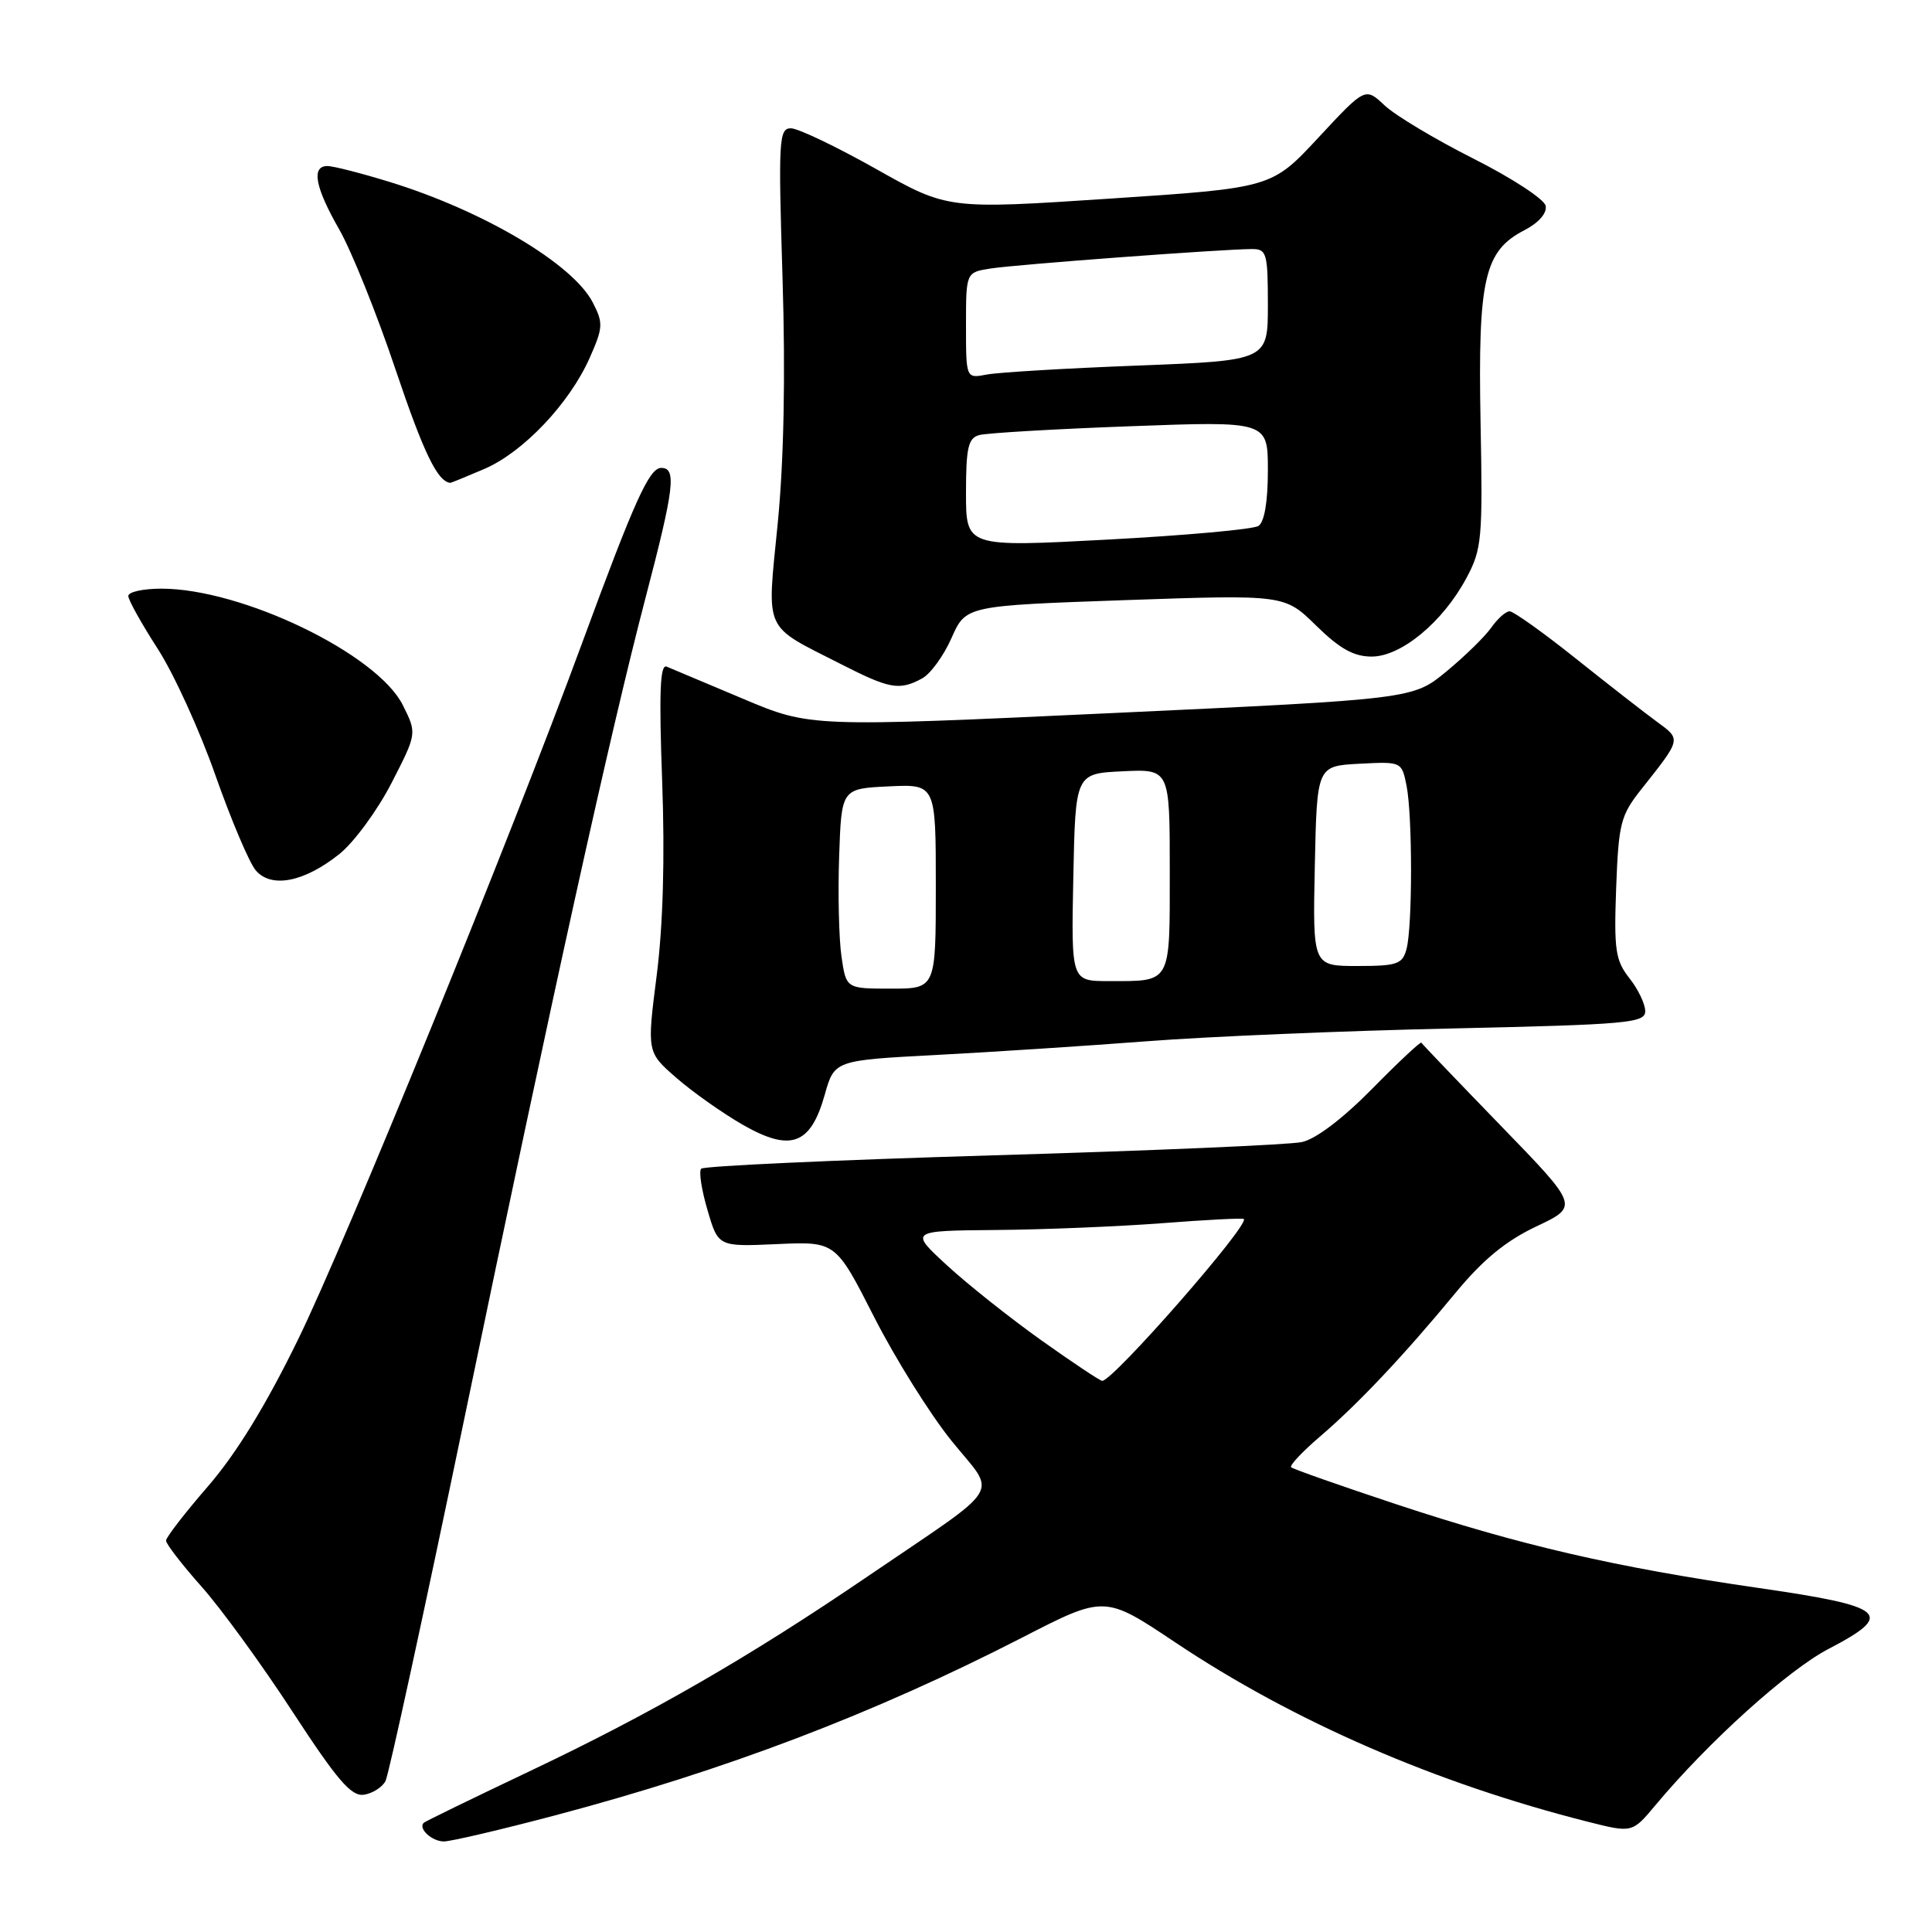 <?xml version="1.0" encoding="UTF-8" standalone="no"?>
<!DOCTYPE svg PUBLIC "-//W3C//DTD SVG 1.1//EN" "http://www.w3.org/Graphics/SVG/1.1/DTD/svg11.dtd" >
<svg xmlns="http://www.w3.org/2000/svg" xmlns:xlink="http://www.w3.org/1999/xlink" version="1.1" viewBox="0 0 256 256">
 <g >
 <path fill="currentColor"
d=" M 73.50 240.56 C 96.10 234.58 115.70 227.12 135.44 216.99 C 146.37 211.37 146.37 211.37 155.72 217.62 C 171.38 228.09 190.23 236.29 210.39 241.39 C 216.28 242.88 216.28 242.88 219.36 239.19 C 226.36 230.81 236.90 221.30 242.29 218.49 C 251.16 213.87 250.01 212.87 232.99 210.41 C 213.94 207.65 201.44 204.76 185.01 199.32 C 177.58 196.86 171.32 194.65 171.08 194.42 C 170.85 194.18 172.55 192.37 174.86 190.39 C 179.96 186.03 186.05 179.57 192.84 171.34 C 196.49 166.92 199.51 164.43 203.57 162.51 C 209.22 159.84 209.22 159.84 198.87 149.17 C 193.18 143.30 188.44 138.35 188.34 138.16 C 188.24 137.98 185.31 140.72 181.83 144.26 C 177.93 148.22 174.35 150.94 172.50 151.33 C 170.85 151.69 152.40 152.48 131.50 153.09 C 110.60 153.71 93.23 154.50 92.91 154.86 C 92.58 155.21 92.96 157.68 93.75 160.35 C 95.17 165.20 95.17 165.20 102.95 164.85 C 110.73 164.50 110.73 164.50 115.82 174.50 C 118.62 180.00 123.23 187.38 126.07 190.90 C 132.11 198.39 133.37 196.35 115.00 208.86 C 99.29 219.56 86.32 227.04 70.15 234.71 C 62.64 238.28 56.34 241.34 56.15 241.53 C 55.37 242.28 57.23 244.00 58.81 244.00 C 59.74 244.00 66.35 242.45 73.50 240.56 Z  M 51.08 236.00 C 51.51 235.18 56.21 213.57 61.52 188.00 C 73.19 131.82 80.88 97.00 85.53 79.24 C 89.35 64.66 89.67 62.00 87.62 62.00 C 86.03 62.00 84.09 66.30 77.15 85.16 C 67.64 111.04 45.83 164.53 39.49 177.50 C 35.22 186.24 31.31 192.61 27.57 196.93 C 24.51 200.46 22.00 203.71 22.00 204.14 C 22.00 204.58 24.11 207.31 26.69 210.22 C 29.28 213.12 34.71 220.59 38.76 226.81 C 44.70 235.91 46.55 238.06 48.22 237.81 C 49.36 237.64 50.65 236.82 51.08 236.00 Z  M 109.27 145.10 C 110.56 140.50 110.56 140.50 124.03 139.79 C 131.44 139.40 144.03 138.58 152.00 137.97 C 159.97 137.35 178.09 136.59 192.25 136.28 C 215.70 135.76 218.00 135.55 218.00 133.99 C 218.00 133.04 217.06 131.07 215.90 129.61 C 214.05 127.25 213.85 125.88 214.15 117.64 C 214.47 109.07 214.74 108.04 217.50 104.56 C 222.81 97.86 222.78 98.00 219.57 95.65 C 217.95 94.47 213.10 90.69 208.79 87.25 C 204.48 83.81 200.54 81.00 200.03 81.00 C 199.53 81.00 198.44 81.97 197.61 83.15 C 196.78 84.33 194.11 86.95 191.67 88.96 C 187.24 92.63 187.24 92.63 147.29 94.49 C 107.35 96.35 107.35 96.35 98.43 92.58 C 93.52 90.51 88.97 88.59 88.33 88.33 C 87.46 87.97 87.31 91.77 87.74 103.49 C 88.11 113.72 87.86 122.64 87.01 129.28 C 85.72 139.42 85.72 139.42 89.61 142.81 C 91.75 144.68 95.70 147.47 98.39 149.02 C 104.75 152.67 107.40 151.72 109.27 145.10 Z  M 45.00 113.14 C 46.92 111.59 50.02 107.37 51.88 103.75 C 55.25 97.19 55.25 97.19 53.38 93.44 C 49.98 86.64 32.07 78.00 21.39 78.00 C 18.98 78.00 17.00 78.43 17.00 78.97 C 17.00 79.50 18.75 82.63 20.88 85.94 C 23.02 89.24 26.46 96.79 28.54 102.72 C 30.63 108.65 33.03 114.32 33.89 115.33 C 35.96 117.75 40.33 116.88 45.00 113.14 Z  M 122.16 89.91 C 123.28 89.32 125.04 86.90 126.08 84.54 C 127.98 80.26 127.98 80.26 149.09 79.52 C 170.21 78.79 170.21 78.79 174.39 82.89 C 177.52 85.96 179.38 87.00 181.75 87.00 C 185.67 87.00 191.19 82.42 194.31 76.59 C 196.36 72.77 196.48 71.40 196.18 55.87 C 195.83 36.96 196.67 33.25 201.98 30.51 C 203.88 29.53 205.00 28.25 204.81 27.28 C 204.64 26.40 200.34 23.59 195.26 21.03 C 190.18 18.47 184.87 15.29 183.46 13.96 C 180.90 11.56 180.90 11.56 174.70 18.23 C 168.50 24.90 168.50 24.90 147.04 26.32 C 125.58 27.74 125.58 27.74 116.05 22.37 C 110.80 19.42 105.74 17.00 104.80 17.00 C 103.21 17.00 103.12 18.51 103.69 36.82 C 104.09 49.81 103.87 61.03 103.05 69.38 C 101.61 84.01 101.03 82.70 111.41 87.99 C 117.90 91.30 119.16 91.52 122.16 89.91 Z  M 64.17 62.14 C 69.33 59.93 75.47 53.45 78.15 47.39 C 79.92 43.39 79.95 42.80 78.54 40.07 C 75.90 34.96 64.06 27.94 51.64 24.11 C 47.87 22.95 44.16 22.00 43.39 22.00 C 41.22 22.00 41.74 24.80 44.96 30.42 C 46.58 33.26 49.94 41.60 52.41 48.96 C 56.13 60.01 57.98 63.83 59.67 63.98 C 59.76 63.99 61.79 63.16 64.17 62.14 Z  M 138.00 177.61 C 133.88 174.68 128.25 170.21 125.50 167.68 C 120.50 163.08 120.50 163.08 132.00 162.98 C 138.32 162.93 148.22 162.52 154.00 162.08 C 159.78 161.63 164.64 161.38 164.81 161.52 C 165.65 162.23 147.42 183.05 146.04 182.97 C 145.74 182.95 142.12 180.54 138.00 177.61 Z  M 111.50 126.75 C 111.16 124.41 111.02 118.45 111.19 113.50 C 111.50 104.50 111.50 104.50 117.75 104.20 C 124.00 103.90 124.00 103.90 124.00 117.45 C 124.00 131.00 124.00 131.00 118.06 131.00 C 112.12 131.00 112.12 131.00 111.50 126.75 Z  M 142.22 116.25 C 142.50 102.50 142.50 102.50 148.75 102.20 C 155.00 101.90 155.00 101.90 155.00 115.35 C 155.00 130.52 155.29 130.00 146.89 130.00 C 141.94 130.00 141.94 130.00 142.22 116.25 Z  M 174.22 114.75 C 174.50 101.50 174.50 101.50 180.12 101.20 C 185.71 100.91 185.73 100.92 186.37 104.08 C 187.17 108.08 187.17 122.77 186.37 125.75 C 185.83 127.76 185.14 128.00 179.85 128.00 C 173.94 128.00 173.94 128.00 174.22 114.75 Z  M 128.00 65.32 C 128.00 59.33 128.29 58.05 129.75 57.65 C 130.71 57.38 139.71 56.85 149.75 56.48 C 168.00 55.80 168.00 55.80 168.00 62.34 C 168.00 66.48 167.54 69.18 166.75 69.69 C 166.06 70.14 157.06 70.95 146.75 71.50 C 128.00 72.50 128.00 72.50 128.00 65.32 Z  M 128.00 43.12 C 128.00 36.09 128.00 36.09 131.25 35.58 C 134.60 35.05 162.15 33.00 165.90 33.00 C 167.84 33.00 168.00 33.55 168.00 40.39 C 168.00 47.77 168.00 47.77 150.75 48.44 C 141.26 48.80 132.26 49.34 130.75 49.63 C 128.00 50.16 128.00 50.16 128.00 43.12 Z "/>
</g>
</svg>